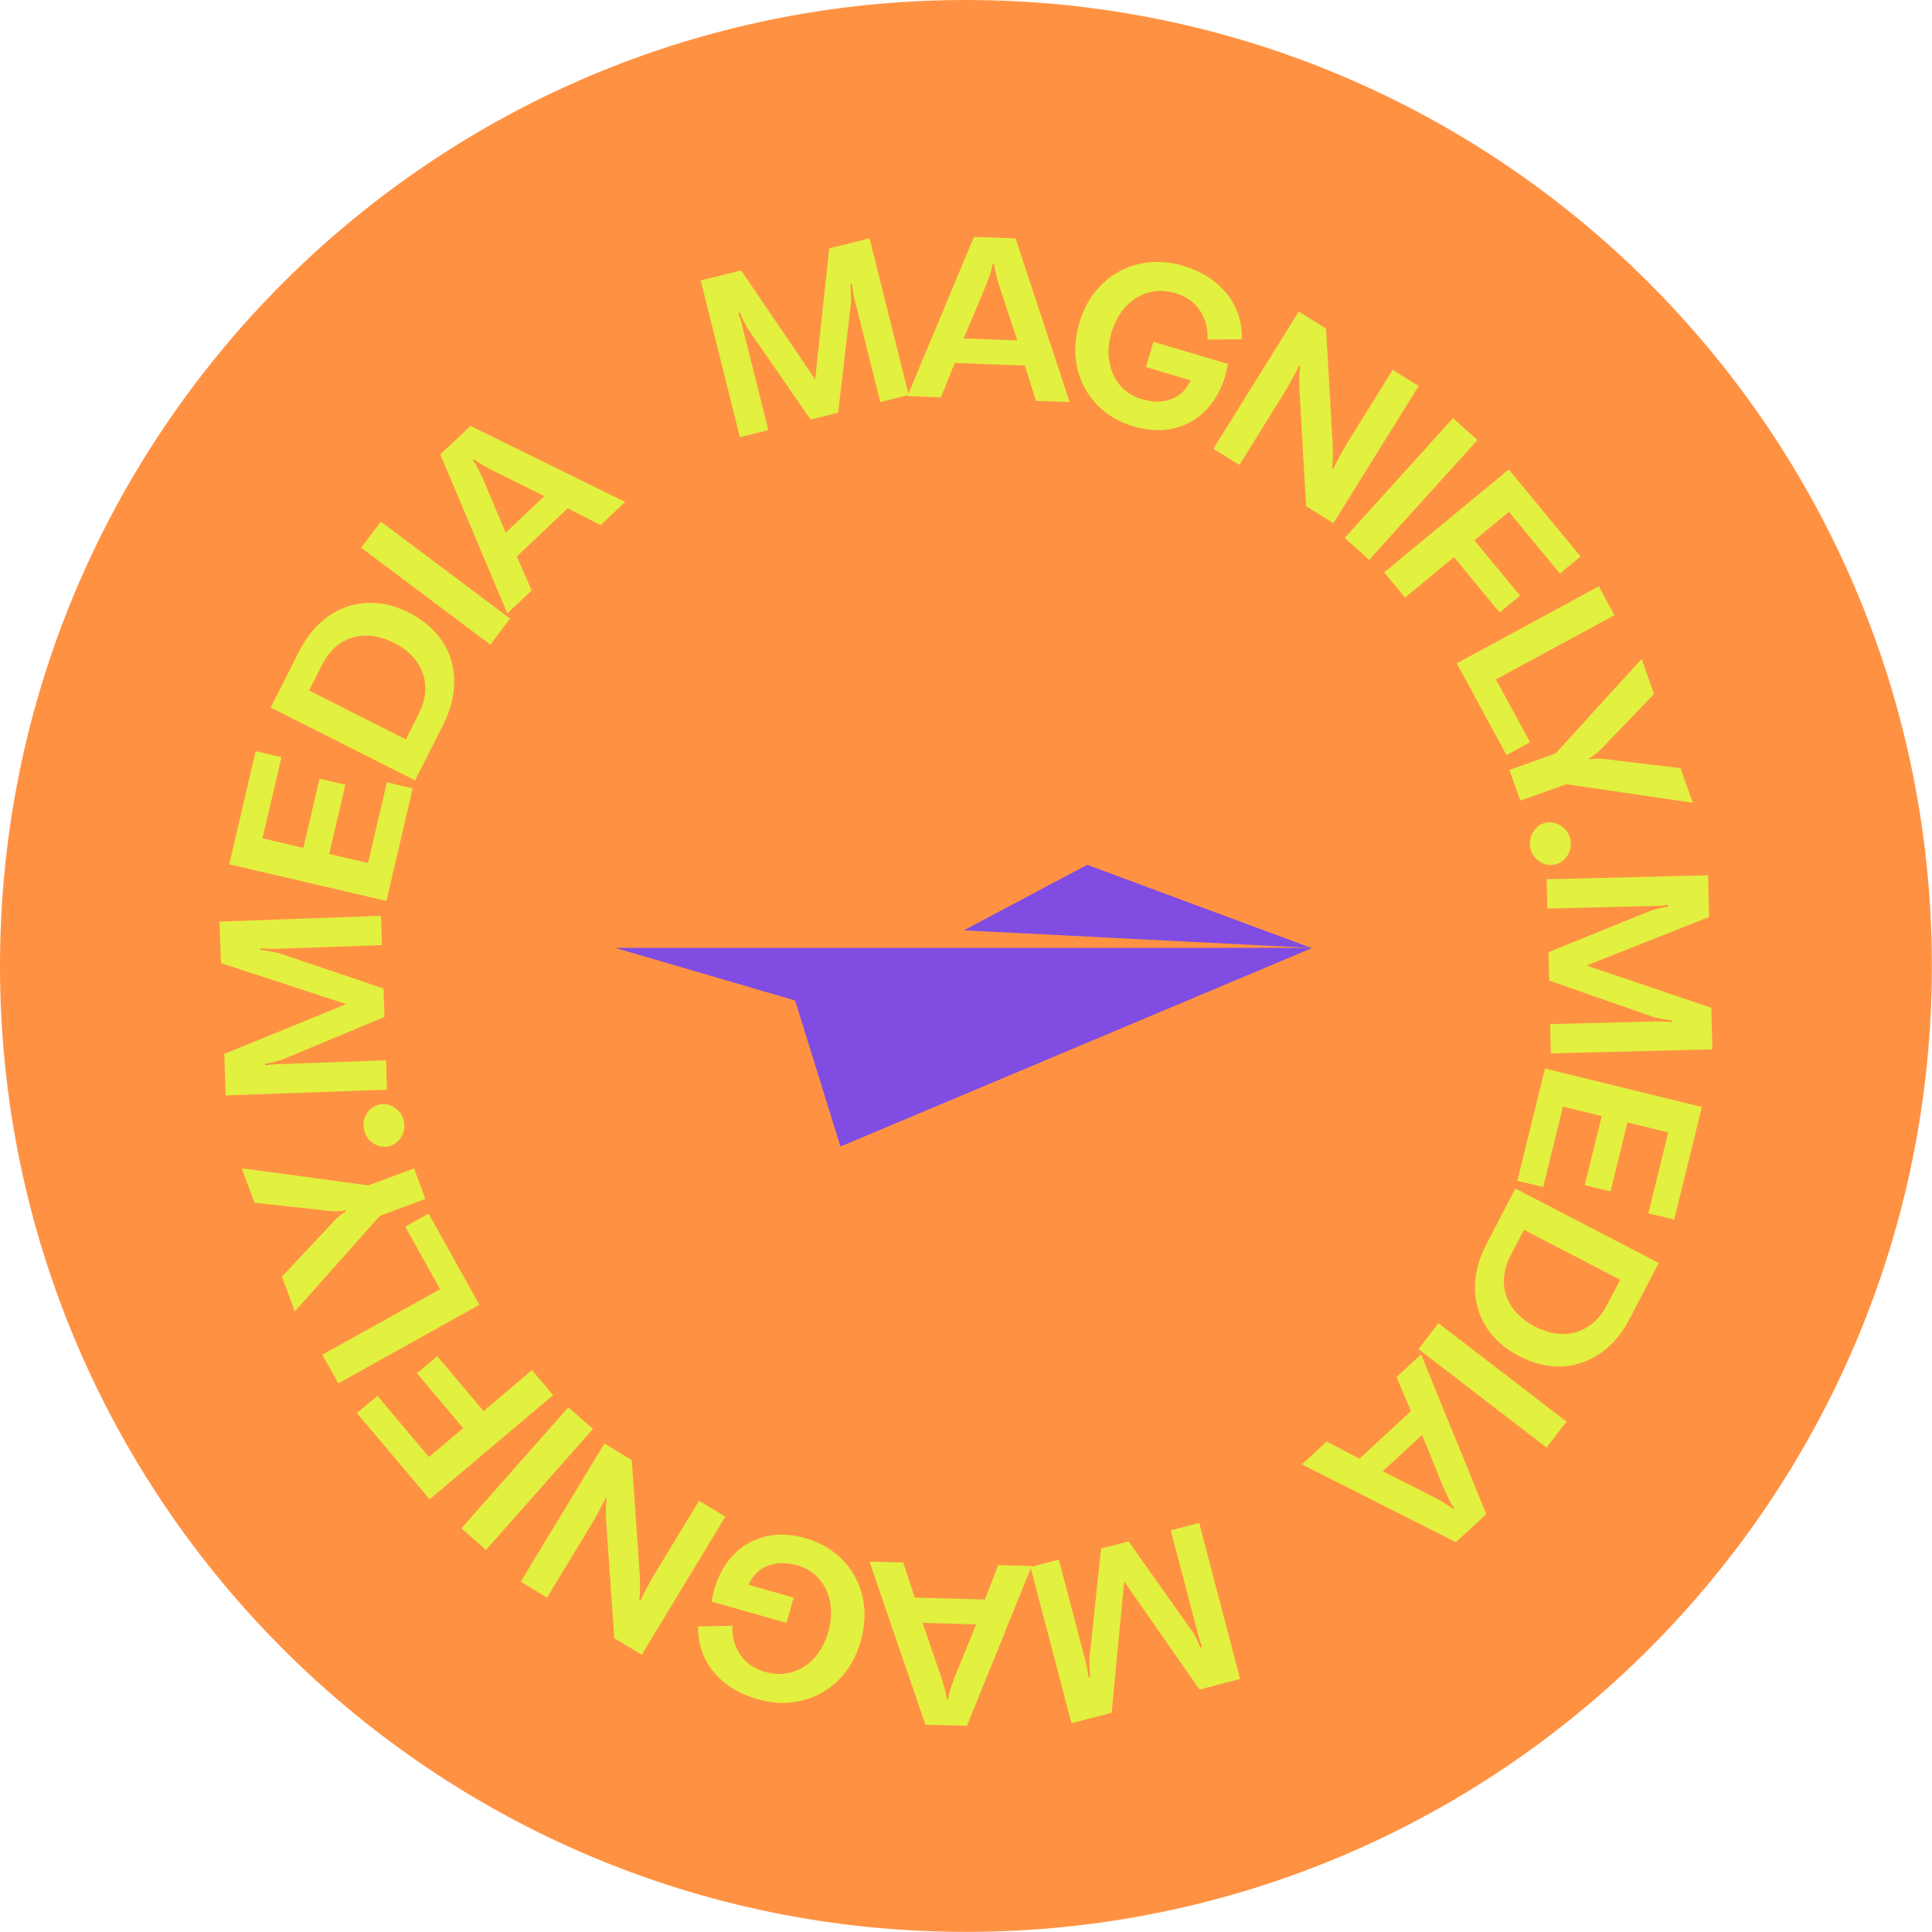 <svg width="147" height="147" viewBox="0 0 147 147" fill="none" xmlns="http://www.w3.org/2000/svg">
<g id="Layer_1" clip-path="url(#clip0_14_3971)">
<path id="Vector" d="M73.496 146.991C114.086 146.991 146.991 114.086 146.991 73.496C146.991 32.905 114.086 0 73.496 0C53.265 0 34.944 8.174 21.654 21.4C14.424 28.595 8.683 37.285 4.934 46.967C1.747 55.196 0 64.142 0 73.496C0 114.086 32.905 146.991 73.496 146.991Z" fill="#FF9242"/>
<g id="Group">
<path id="Vector_2" d="M53.307 21.342L56.39 20.573L62.026 28.865L63.094 18.899L66.16 18.131L69.14 30.052L66.98 30.59L65.067 22.947C64.947 22.46 64.862 22.016 64.828 21.615L64.691 21.649C64.742 22.093 64.759 22.554 64.751 23.032L63.769 31.402L61.676 31.923L56.885 24.997C56.638 24.578 56.441 24.168 56.313 23.784L56.176 23.818C56.305 24.126 56.424 24.544 56.544 25.082L58.457 32.725L56.296 33.264L53.316 21.342H53.307Z" fill="#E2F040"/>
<path id="Vector_3" d="M74.111 18.02L77.27 18.139L81.387 30.59L78.825 30.497L77.979 27.815L72.642 27.619L71.591 30.232L69.046 30.138L74.102 18.028L74.111 18.02ZM77.398 25.893L75.981 21.589C75.793 20.949 75.682 20.445 75.631 20.086H75.528C75.494 20.351 75.392 20.71 75.221 21.162C75.17 21.29 75.127 21.419 75.084 21.564L73.325 25.748L77.398 25.902V25.893Z" fill="#E2F040"/>
<path id="Vector_4" d="M83.436 30.761C82.693 29.976 82.198 29.045 81.959 27.969C81.72 26.893 81.78 25.748 82.13 24.553C82.488 23.349 83.069 22.366 83.872 21.598C84.675 20.829 85.614 20.325 86.69 20.078C87.766 19.839 88.876 19.881 90.021 20.223C91.046 20.53 91.891 20.974 92.583 21.564C93.266 22.153 93.761 22.819 94.069 23.553C94.376 24.288 94.513 25.048 94.479 25.817L91.874 25.834C91.925 25.014 91.729 24.288 91.31 23.639C90.883 22.99 90.251 22.546 89.414 22.298C88.714 22.093 88.048 22.076 87.39 22.255C86.741 22.435 86.169 22.785 85.674 23.306C85.187 23.827 84.82 24.484 84.581 25.279C84.342 26.073 84.282 26.824 84.41 27.525C84.529 28.225 84.803 28.823 85.23 29.327C85.657 29.822 86.195 30.172 86.861 30.368C87.501 30.556 88.091 30.608 88.62 30.505C89.15 30.403 89.611 30.181 89.978 29.83C90.345 29.472 90.61 29.019 90.764 28.456L91.122 29.096L87.185 27.926L87.758 26.005L93.445 27.695L93.292 28.344C93.01 29.455 92.523 30.386 91.84 31.12C91.156 31.854 90.328 32.341 89.363 32.58C88.398 32.819 87.356 32.768 86.246 32.444C85.127 32.111 84.188 31.555 83.445 30.77L83.436 30.761Z" fill="#E2F040"/>
<path id="Vector_5" d="M98.817 23.707L100.892 24.997L101.388 33.614C101.439 34.468 101.422 35.142 101.353 35.638L101.43 35.68C101.678 35.168 102.02 34.544 102.455 33.793L105.965 28.14L107.946 29.369L101.456 39.805L99.381 38.516L98.885 29.899C98.843 29.036 98.86 28.353 98.928 27.858L98.851 27.815C98.603 28.319 98.262 28.951 97.826 29.702L94.308 35.373L92.326 34.143L98.817 23.707Z" fill="#E2F040"/>
<path id="Vector_6" d="M110.56 31.812L112.413 33.486L104.172 42.598L102.318 40.924L110.56 31.812Z" fill="#E2F040"/>
<path id="Vector_7" d="M114.795 35.715L120.261 42.342L118.69 43.64L114.813 38.943L112.182 41.112L115.658 45.322L114.104 46.603L110.628 42.393L106.904 45.467L105.316 43.546L114.795 35.723V35.715Z" fill="#E2F040"/>
<path id="Vector_8" d="M121.653 44.613L122.84 46.808L113.822 51.693L116.418 56.475L114.625 57.449L110.841 50.472L121.645 44.613H121.653Z" fill="#E2F040"/>
<path id="Vector_9" d="M118.357 57.329L124.907 50.139L125.855 52.803L121.79 57.031C121.499 57.321 121.209 57.543 120.927 57.697L120.953 57.782C121.277 57.714 121.636 57.705 122.037 57.748L127.862 58.448L128.801 61.078L119.176 59.669L115.684 60.916L114.847 58.585L118.331 57.338L118.357 57.329Z" fill="#E2F040"/>
<path id="Vector_10" d="M116.64 63.325C116.871 62.94 117.178 62.701 117.579 62.607C117.989 62.513 118.382 62.581 118.758 62.829C119.134 63.068 119.373 63.41 119.475 63.846C119.578 64.281 119.51 64.682 119.279 65.067C119.048 65.442 118.732 65.682 118.322 65.775C117.921 65.87 117.537 65.801 117.161 65.562C116.785 65.323 116.546 64.99 116.444 64.554C116.341 64.119 116.41 63.709 116.632 63.325H116.64Z" fill="#E2F040"/>
<path id="Vector_11" d="M129.963 66.595L130.039 69.772L120.714 73.462L130.21 76.681L130.287 79.841L117.998 80.148L117.947 77.919L125.829 77.723C126.333 77.715 126.786 77.723 127.187 77.774V77.638C126.734 77.586 126.282 77.51 125.829 77.39L117.87 74.606L117.819 72.445L125.624 69.285C126.085 69.132 126.529 69.038 126.931 68.987V68.85C126.598 68.901 126.162 68.935 125.616 68.935L117.733 69.132L117.682 66.903L129.971 66.595H129.963Z" fill="#E2F040"/>
<path id="Vector_12" d="M129.493 84.222L127.383 92.796L125.419 92.318L126.931 86.161L123.831 85.401L122.541 90.653L120.577 90.174L121.867 84.922L118.92 84.196L117.417 90.32L115.453 89.841L117.554 81.301L129.493 84.231V84.222Z" fill="#E2F040"/>
<path id="Vector_13" d="M126.205 96.101L124.01 100.32C123.421 101.456 122.678 102.336 121.781 102.959C120.885 103.582 119.894 103.924 118.826 103.967C117.759 104.009 116.683 103.753 115.598 103.19C114.514 102.626 113.685 101.9 113.105 100.995C112.524 100.089 112.233 99.09 112.225 97.997C112.225 96.904 112.515 95.785 113.105 94.65L115.299 90.431L126.205 96.093V96.101ZM114.428 97.604C114.454 98.287 114.667 98.919 115.069 99.492C115.47 100.064 116.042 100.542 116.777 100.926C117.511 101.311 118.229 101.499 118.929 101.499C119.629 101.499 120.261 101.311 120.842 100.935C121.423 100.559 121.892 100.013 122.268 99.304L123.276 97.374L115.957 93.573L114.949 95.504C114.573 96.221 114.403 96.921 114.428 97.604Z" fill="#E2F040"/>
<path id="Vector_14" d="M119.194 108.168L117.673 110.141L107.929 102.651L109.449 100.679L119.194 108.168Z" fill="#E2F040"/>
<path id="Vector_15" d="M113.096 115.197L110.773 117.34L99.065 111.422L100.943 109.68L103.437 110.987L107.357 107.366L106.255 104.778L108.126 103.053L113.087 115.205L113.096 115.197ZM105.213 111.943L109.261 113.993C109.842 114.317 110.278 114.59 110.568 114.813L110.645 114.744C110.483 114.531 110.295 114.206 110.098 113.762C110.047 113.634 109.987 113.506 109.911 113.378L108.202 109.176L105.213 111.943Z" fill="#E2F040"/>
<path id="Vector_16" d="M94.342 127.751L91.268 128.553L85.537 120.329L84.581 130.313L81.523 131.115L78.406 119.228L80.567 118.664L82.565 126.29C82.693 126.777 82.779 127.221 82.822 127.623L82.958 127.588C82.898 127.144 82.881 126.683 82.89 126.213L83.778 117.827L85.87 117.281L90.738 124.155C90.994 124.574 91.191 124.975 91.327 125.359L91.464 125.325C91.336 125.018 91.208 124.599 91.08 124.061L89.081 116.435L91.242 115.871L94.359 127.759L94.342 127.751Z" fill="#E2F040"/>
<path id="Vector_17" d="M73.573 131.312L70.413 131.227L66.16 118.818L68.722 118.886L69.602 121.559L74.939 121.704L75.955 119.083L78.5 119.151L73.573 131.312ZM70.199 123.481L71.668 127.768C71.865 128.408 71.984 128.904 72.035 129.271H72.138C72.172 129.006 72.266 128.647 72.428 128.195C72.48 128.067 72.522 127.93 72.565 127.793L74.273 123.592L70.199 123.481Z" fill="#E2F040"/>
<path id="Vector_18" d="M64.11 118.681C64.862 119.458 65.366 120.381 65.622 121.457C65.878 122.533 65.827 123.677 65.485 124.881C65.144 126.085 64.571 127.076 63.777 127.853C62.983 128.63 62.052 129.151 60.976 129.399C59.908 129.655 58.798 129.621 57.645 129.288C56.621 128.998 55.767 128.562 55.066 127.981C54.374 127.401 53.871 126.743 53.555 126.009C53.239 125.274 53.093 124.523 53.119 123.745L55.724 123.703C55.69 124.523 55.886 125.248 56.313 125.889C56.749 126.529 57.381 126.974 58.226 127.213C58.926 127.409 59.601 127.418 60.25 127.23C60.899 127.042 61.463 126.692 61.95 126.162C62.436 125.633 62.786 124.975 63.017 124.172C63.248 123.37 63.29 122.627 63.162 121.926C63.034 121.226 62.752 120.628 62.325 120.133C61.898 119.638 61.343 119.296 60.686 119.108C60.045 118.929 59.456 118.886 58.918 118.989C58.38 119.091 57.936 119.322 57.569 119.68C57.201 120.039 56.945 120.5 56.8 121.064L56.433 120.432L60.387 121.559L59.84 123.481L54.135 121.858L54.281 121.209C54.554 120.09 55.024 119.159 55.698 118.416C56.373 117.673 57.193 117.178 58.158 116.93C59.123 116.683 60.165 116.717 61.275 117.033C62.402 117.357 63.342 117.904 64.093 118.673L64.11 118.681Z" fill="#E2F040"/>
<path id="Vector_19" d="M48.824 125.906L46.74 124.642L46.142 116.034C46.082 115.18 46.091 114.505 46.159 114.01L46.082 113.967C45.843 114.479 45.51 115.111 45.074 115.863L41.624 121.559L39.626 120.346L45.988 109.834L48.072 111.098L48.67 119.706C48.721 120.569 48.712 121.252 48.644 121.747L48.721 121.79C48.96 121.277 49.293 120.645 49.729 119.894L53.188 114.189L55.186 115.402L48.824 125.915V125.906Z" fill="#E2F040"/>
<path id="Vector_20" d="M36.978 117.93L35.108 116.281L43.247 107.075L45.117 108.723L36.978 117.93Z" fill="#E2F040"/>
<path id="Vector_21" d="M32.691 114.078L27.157 107.519L28.712 106.204L32.64 110.858L35.245 108.664L31.726 104.488L33.272 103.19L36.791 107.366L40.48 104.248L42.085 106.153L32.691 114.078Z" fill="#E2F040"/>
<path id="Vector_22" d="M25.74 105.256L24.527 103.078L33.486 98.091L30.838 93.334L32.614 92.344L36.475 99.278L25.74 105.256Z" fill="#E2F040"/>
<path id="Vector_23" d="M28.9 92.514L22.435 99.782L21.453 97.135L25.466 92.856C25.757 92.557 26.039 92.335 26.32 92.181L26.286 92.096C25.962 92.164 25.603 92.181 25.202 92.147L19.369 91.515L18.395 88.893L28.029 90.192L31.504 88.902L32.367 91.225L28.891 92.514H28.9Z" fill="#E2F040"/>
<path id="Vector_24" d="M30.539 86.485C30.317 86.87 30.001 87.117 29.608 87.211C29.198 87.314 28.806 87.245 28.43 87.006C28.054 86.767 27.806 86.434 27.704 85.998C27.601 85.563 27.653 85.161 27.883 84.777C28.105 84.393 28.43 84.154 28.831 84.051C29.233 83.949 29.617 84.017 29.993 84.256C30.368 84.487 30.608 84.82 30.719 85.255C30.83 85.691 30.77 86.092 30.539 86.485Z" fill="#E2F040"/>
<path id="Vector_25" d="M17.174 83.368L17.063 80.191L26.346 76.399L16.815 73.282L16.704 70.122L28.985 69.678L29.062 71.907L21.188 72.189C20.684 72.206 20.231 72.189 19.83 72.146V72.283C20.283 72.326 20.735 72.403 21.196 72.514L29.181 75.212L29.258 77.373L21.487 80.618C21.026 80.772 20.59 80.883 20.18 80.926V81.062C20.513 81.002 20.949 80.968 21.495 80.96L29.369 80.678L29.446 82.907L17.166 83.351L17.174 83.368Z" fill="#E2F040"/>
<path id="Vector_26" d="M17.447 65.75L19.454 57.15L21.418 57.611L19.975 63.786L23.084 64.512L24.314 59.242L26.278 59.703L25.048 64.973L28.003 65.665L29.438 59.524L31.402 59.985L29.403 68.551L17.439 65.758L17.447 65.75Z" fill="#E2F040"/>
<path id="Vector_27" d="M20.599 53.828L22.742 49.584C23.314 48.448 24.049 47.56 24.945 46.919C25.834 46.279 26.816 45.937 27.892 45.877C28.959 45.817 30.044 46.065 31.128 46.62C32.213 47.175 33.05 47.893 33.648 48.789C34.246 49.686 34.544 50.677 34.562 51.778C34.579 52.871 34.297 53.99 33.725 55.135L31.581 59.379L20.607 53.837L20.599 53.828ZM32.358 52.197C32.324 51.514 32.102 50.882 31.692 50.318C31.282 49.754 30.71 49.276 29.967 48.909C29.224 48.533 28.507 48.354 27.806 48.362C27.106 48.362 26.474 48.567 25.902 48.943C25.33 49.319 24.86 49.874 24.501 50.591L23.519 52.538L30.881 56.262L31.863 54.315C32.23 53.597 32.392 52.889 32.358 52.205V52.197Z" fill="#E2F040"/>
<path id="Vector_28" d="M27.482 41.675L28.976 39.686L38.806 47.064L37.312 49.054L27.482 41.675Z" fill="#E2F040"/>
<path id="Vector_29" d="M33.503 34.579L35.8 32.41L47.568 38.191L45.706 39.95L43.196 38.678L39.318 42.342L40.454 44.921L38.601 46.671L33.503 34.579ZM41.428 37.747L37.363 35.74C36.773 35.424 36.338 35.159 36.048 34.929L35.971 34.997C36.142 35.211 36.321 35.535 36.526 35.971C36.577 36.099 36.645 36.218 36.714 36.346L38.473 40.531L41.436 37.73L41.428 37.747Z" fill="#E2F040"/>
</g>
<g id="Group_2">
<path id="Vector_30" d="M46.808 72.121L60.498 76.126L63.948 87.237L99.859 72.121H46.808Z" fill="#804CE2"/>
<path id="Vector_31" d="M99.756 72.121L82.719 65.801L73.334 70.788L99.756 72.121Z" fill="#804CE2"/>
</g>
</g>
<defs>
<clipPath id="clip0_14_3971">
<rect width="147" height="147" fill="white"/>
</clipPath>
</defs>
</svg>

